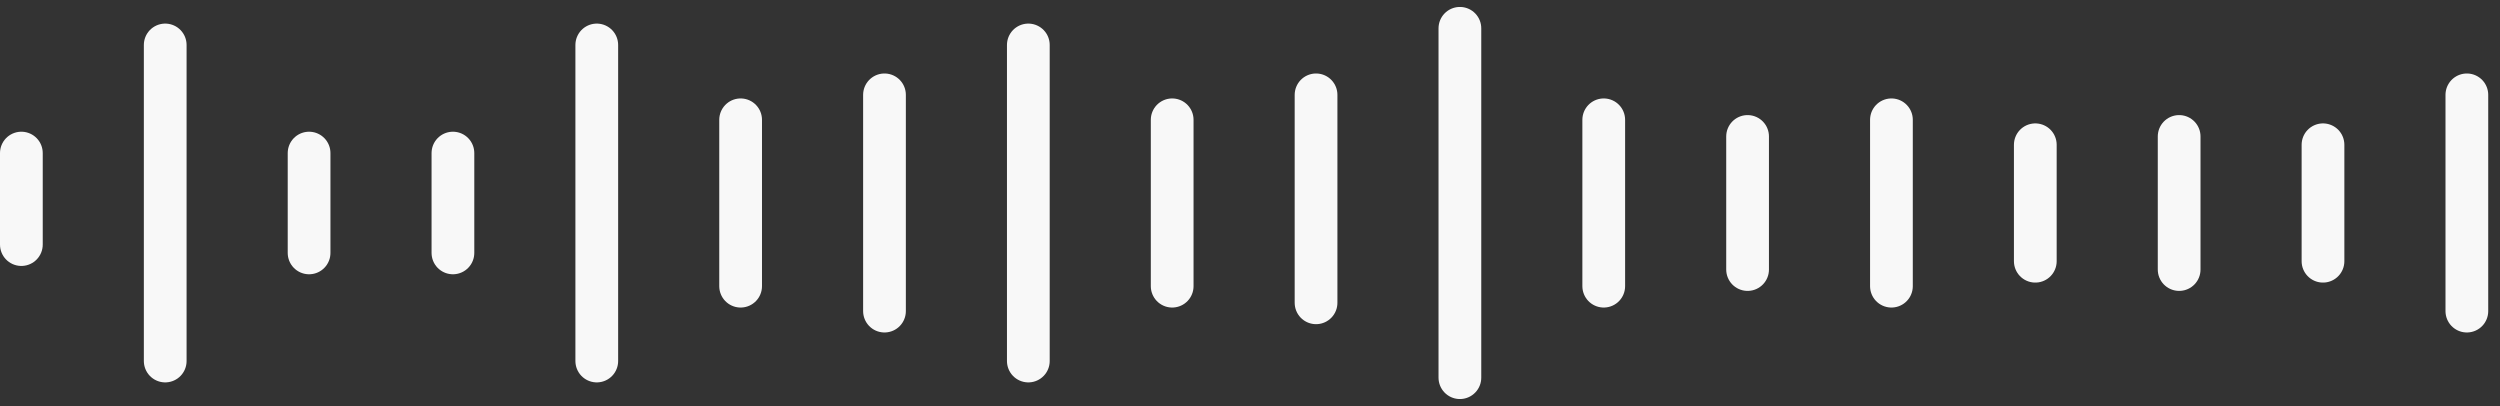 <svg width="117" height="19" viewBox="0 0 117 19" fill="none" xmlns="http://www.w3.org/2000/svg">
<rect x="0" y="0" width="117" height="19" fill="#333333" stroke="none"/>
<path d="M1 11.446L1 7.164" stroke="#F8F8F8" stroke-width="2" stroke-linecap="round"/>
<path d="M7.732 16.896L7.732 2.104" stroke="#F8F8F8" stroke-width="2" stroke-linecap="round"/>
<path d="M14.465 11.836L14.465 7.164" stroke="#F8F8F8" stroke-width="2" stroke-linecap="round"/>
<path d="M21.197 11.836L21.197 7.164" stroke="#F8F8F8" stroke-width="2" stroke-linecap="round"/>
<path d="M27.929 16.896L27.929 2.104" stroke="#F8F8F8" stroke-width="2" stroke-linecap="round"/>
<path d="M34.661 13.393L34.661 5.607" stroke="#F8F8F8" stroke-width="2" stroke-linecap="round"/>
<path d="M41.394 14.56L41.394 4.439" stroke="#F8F8F8" stroke-width="2" stroke-linecap="round"/>
<path d="M48.126 16.896L48.126 2.104" stroke="#F8F8F8" stroke-width="2" stroke-linecap="round"/>
<path d="M54.858 13.393L54.858 5.607" stroke="#F8F8F8" stroke-width="2" stroke-linecap="round"/>
<path d="M61.591 14.171L61.591 4.439" stroke="#F8F8F8" stroke-width="2" stroke-linecap="round"/>
<path d="M68.323 17.675L68.323 1.325" stroke="#F8F8F8" stroke-width="2" stroke-linecap="round"/>
<path d="M75.055 13.393L75.055 5.607" stroke="#F8F8F8" stroke-width="2" stroke-linecap="round"/>
<path d="M81.787 12.614L81.787 6.386" stroke="#F8F8F8" stroke-width="2" stroke-linecap="round"/>
<path d="M88.519 13.393L88.519 5.607" stroke="#F8F8F8" stroke-width="2" stroke-linecap="round"/>
<path d="M95.252 12.225L95.252 6.775" stroke="#F8F8F8" stroke-width="2" stroke-linecap="round"/>
<path d="M101.984 12.614L101.984 6.386" stroke="#F8F8F8" stroke-width="2" stroke-linecap="round"/>
<path d="M108.716 12.225L108.716 6.775" stroke="#F8F8F8" stroke-width="2" stroke-linecap="round"/>
<path d="M115.449 14.56L115.449 4.439" stroke="#F8F8F8" stroke-width="2" stroke-linecap="round"/>
</svg>
